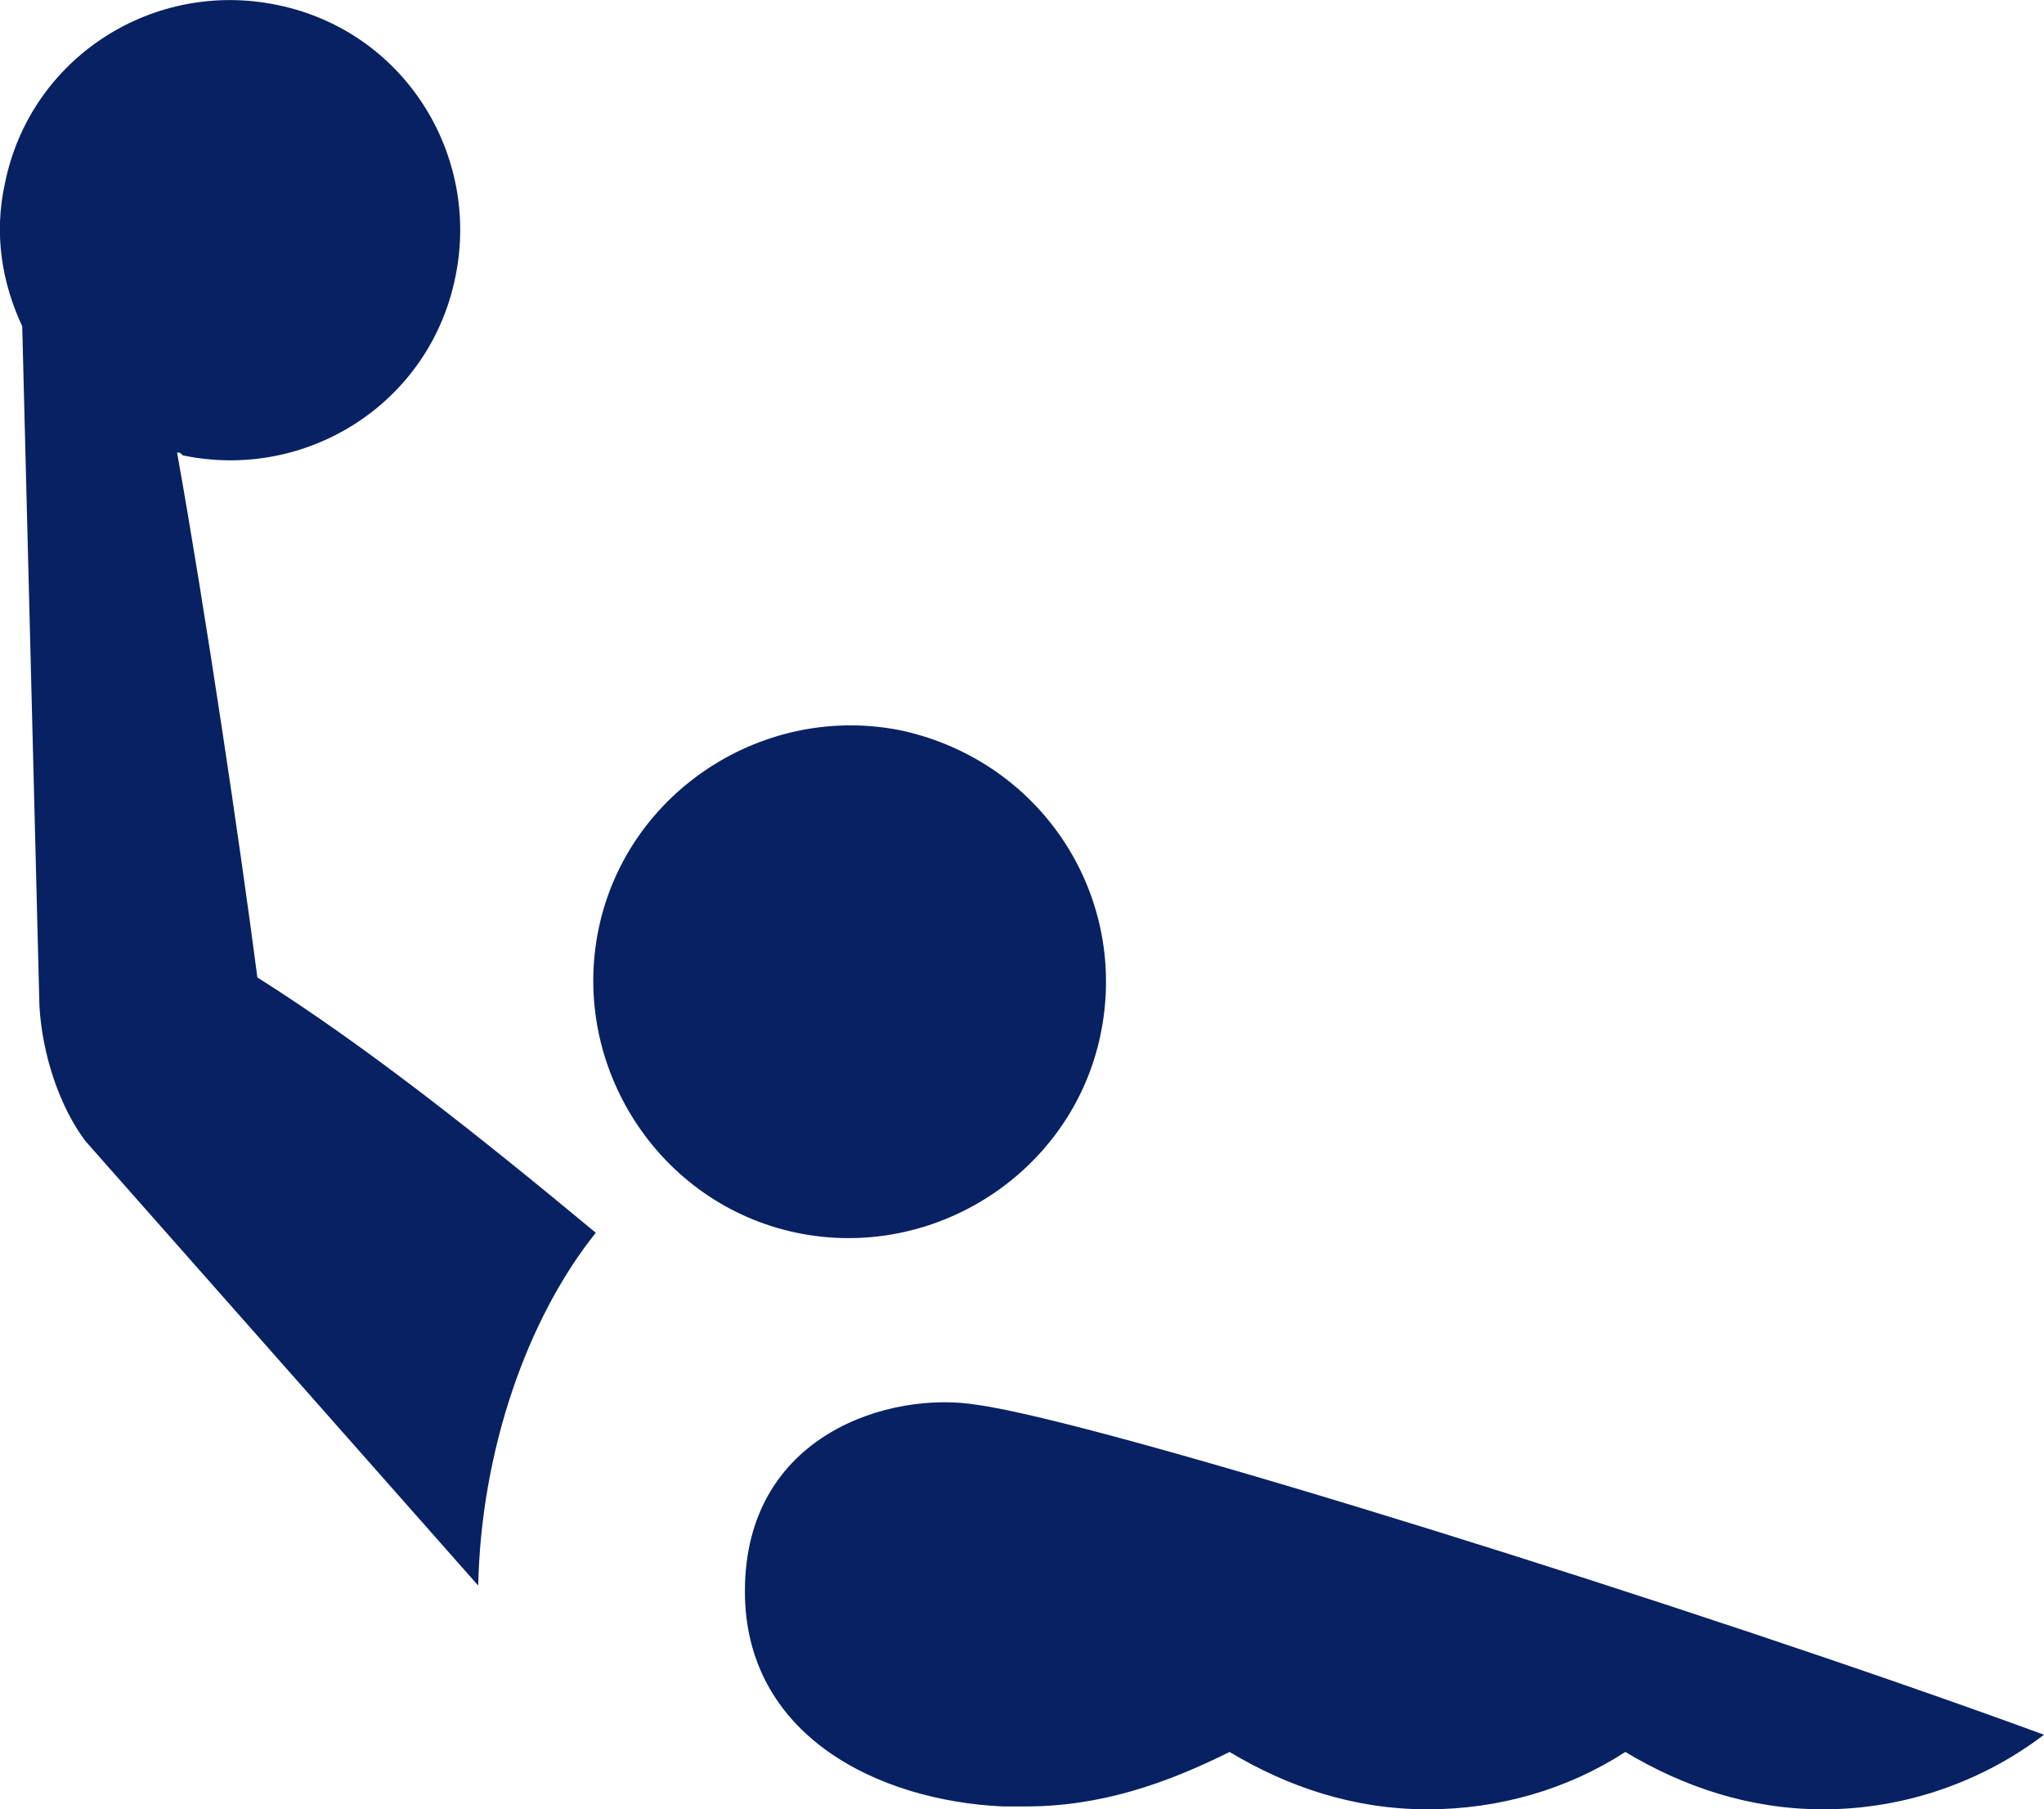 <?xml version="1.0" encoding="utf-8"?>
<!-- Generator: Adobe Illustrator 24.2.0, SVG Export Plug-In . SVG Version: 6.00 Build 0)  -->
<svg version="1.1" id="Layer_1" xmlns="http://www.w3.org/2000/svg" xmlns:xlink="http://www.w3.org/1999/xlink" x="0px" y="0px"
	 width="285.1px" height="252.3px" viewBox="0 0 285.1 252.3" style="enable-background:new 0 0 285.1 252.3;" xml:space="preserve"
	>
<style type="text/css">
	.st0{fill:#072163;}
</style>
<path class="st0" d="M153.5,144.3c-4,19.2-23.2,31.6-42.4,27.6s-31.6-23.2-27.6-42.4s23.2-31.6,42.4-27.6
	C145.5,106.3,157.5,125.1,153.5,144.3"/>
<path class="st0" d="M143.1,251.9c-1.2,0-2.4,0-3.2,0c-17.6-0.8-36-10-36-30c0-22,20.4-28,32.4-26c17.6,2.4,100.8,28.4,148.8,46
	c-8.4,6.4-19.2,10.4-30.8,10.4c-10.4,0-19.6-3.2-27.6-8c-8,5.2-17.6,8-27.6,8c-10.4,0-19.6-3.2-27.6-8
	C162.7,248.7,153.5,251.9,143.1,251.9"/>
<path class="st0" d="M35.9,136.3c-2.4-18.4-7.2-50.8-11.2-73.2c0.4,0,0.4,0,0.8,0.4c17.2,3.6,34.4-7.2,38-24.8
	c3.6-17.2-7.2-34.4-24.8-38C21.5-2.9,4.3,7.9,0.7,25.5c-1.6,7.2-0.4,14,2.4,20l2.4,94.8c0.4,6.8,2.8,14,6.4,18.8l54.8,62
	c0.4-18.8,6.8-37.2,16.4-49.2C66.7,158.3,51.1,145.9,35.9,136.3"/>
</svg>

